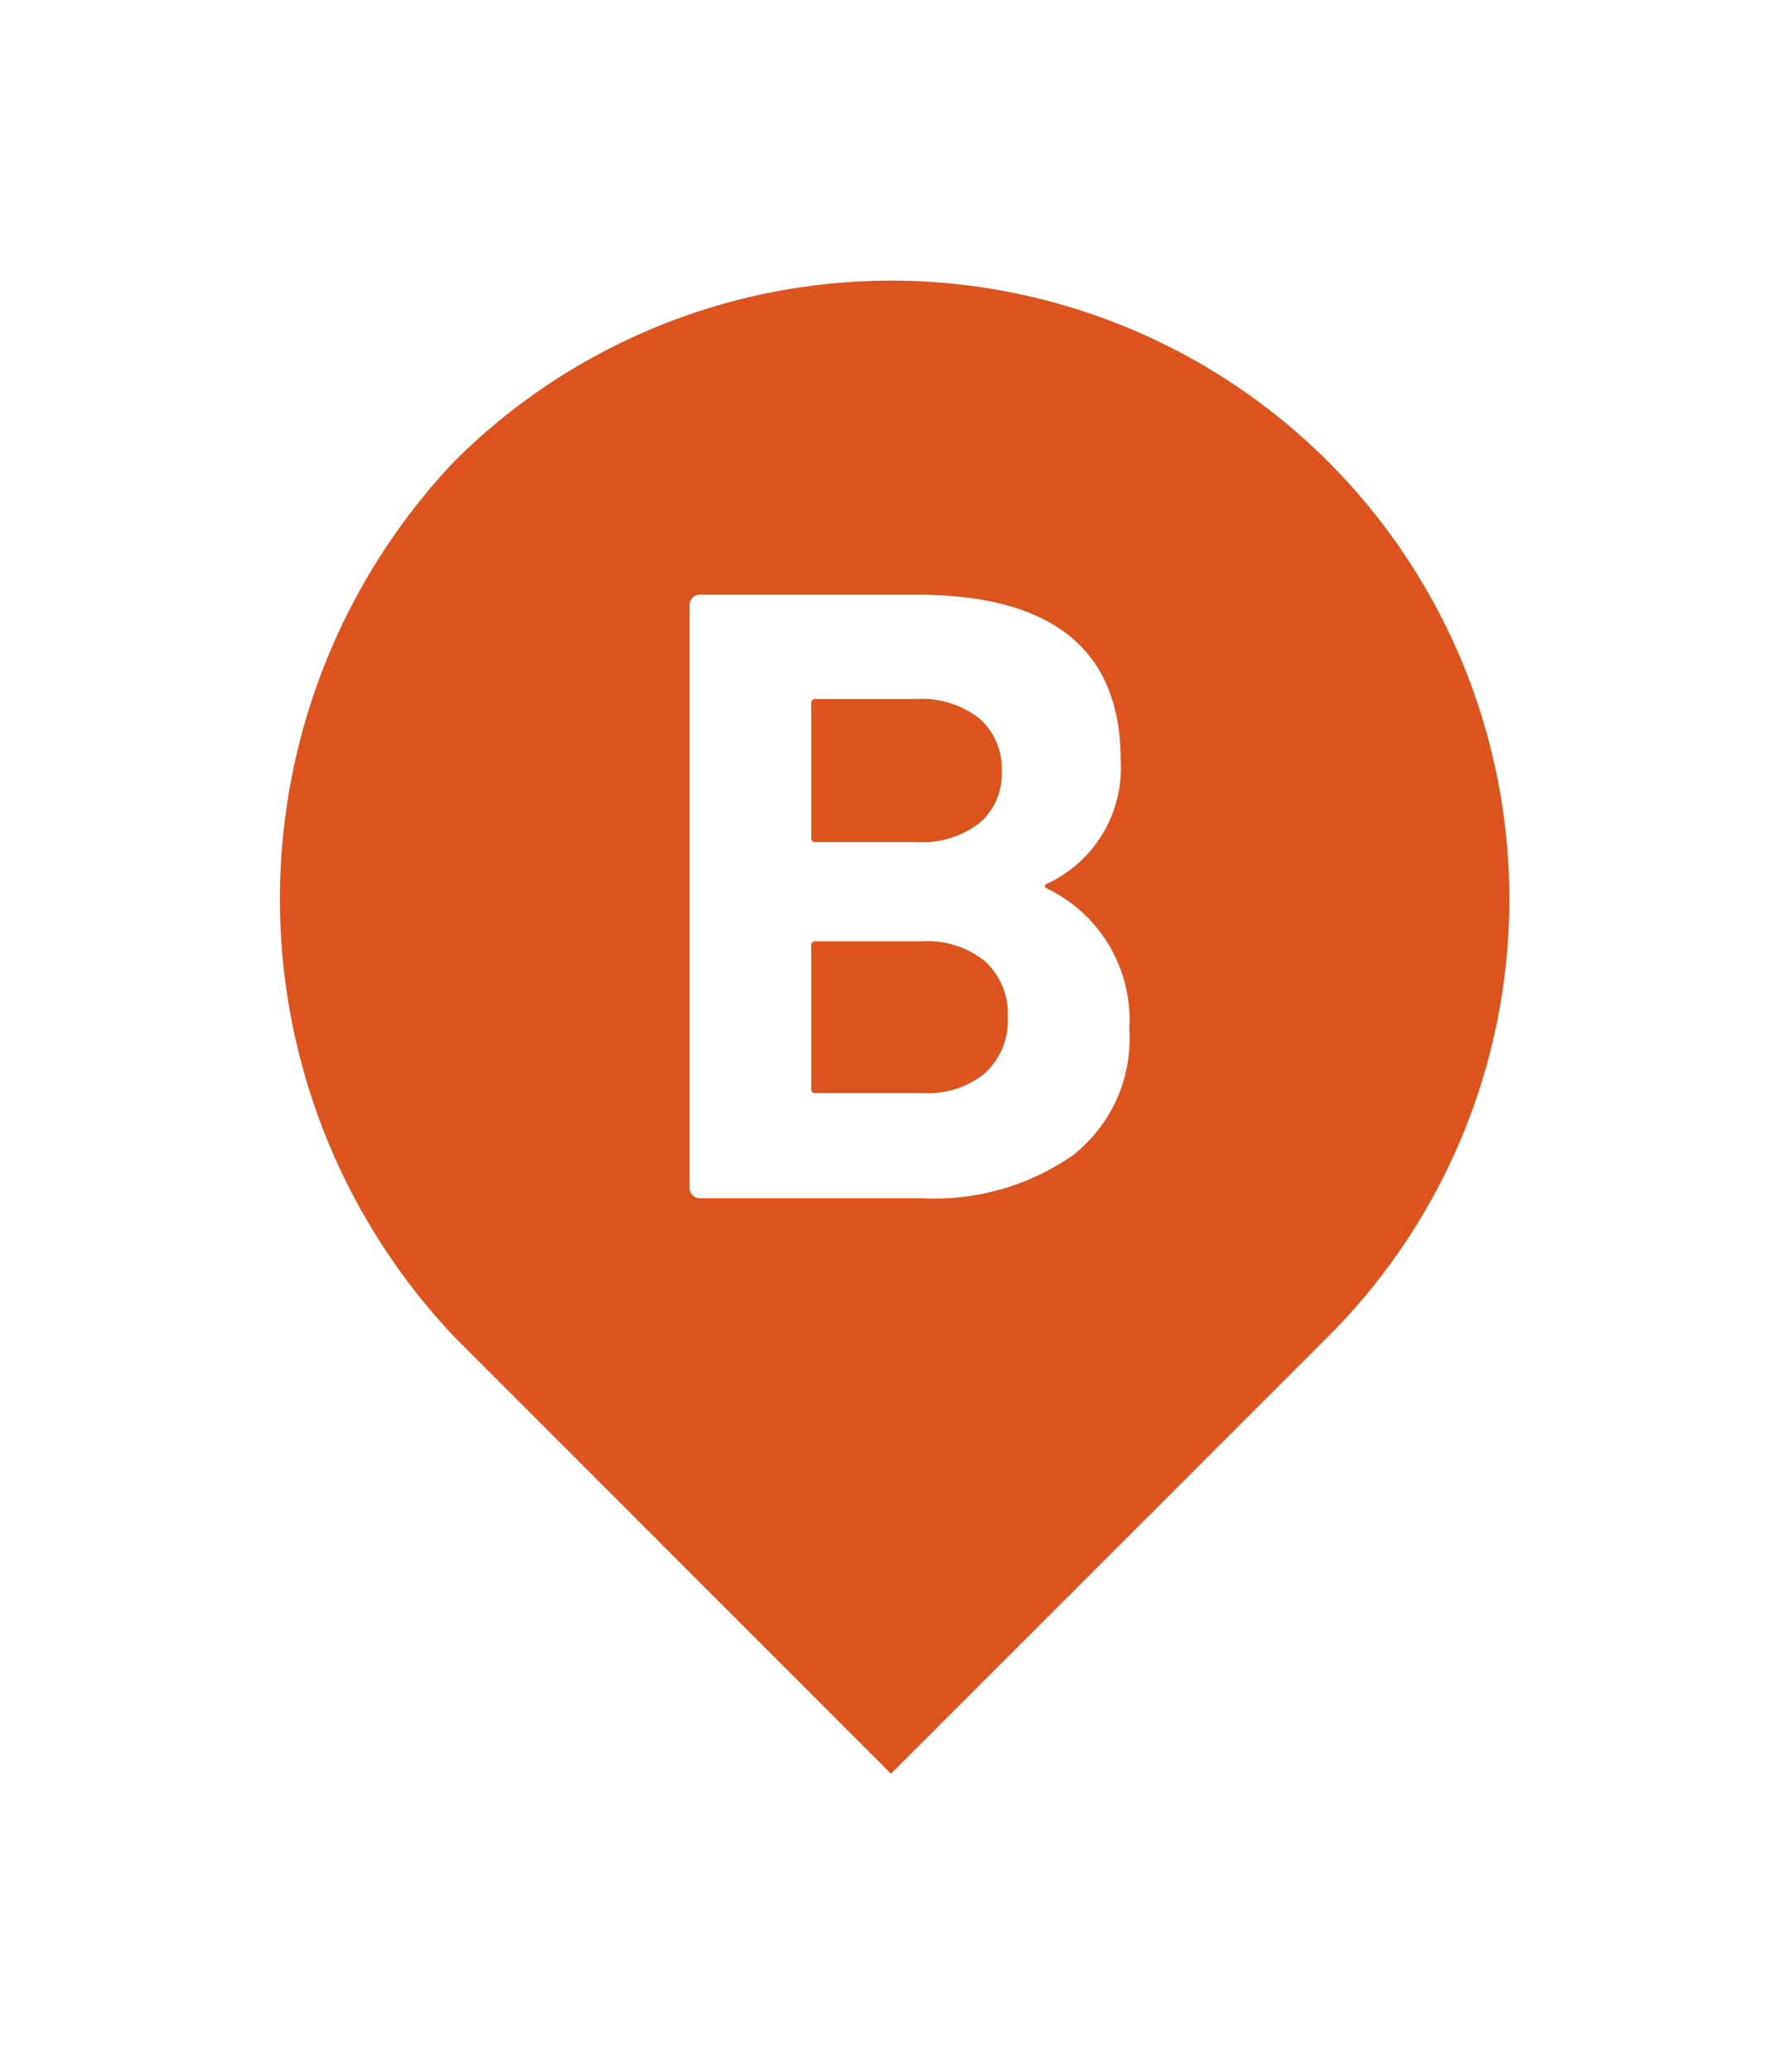 <svg xmlns="http://www.w3.org/2000/svg" xmlns:xlink="http://www.w3.org/1999/xlink" width="41.528" height="48.05" viewBox="0 0 41.528 48.05">
  <defs>
    <filter id="Caminho_648" x="0" y="0" width="41.528" height="48.05" filterUnits="userSpaceOnUse">
      <feOffset input="SourceAlpha"/>
      <feGaussianBlur stdDeviation="1.5" result="blur"/>
      <feFlood flood-opacity="0.451"/>
      <feComposite operator="in" in2="blur"/>
      <feComposite in="SourceGraphic"/>
    </filter>
  </defs>
  <g id="Grupo_891" data-name="Grupo 891" transform="translate(-8745 -1626.208)">
    <g transform="matrix(1, 0, 0, 1, 8745, 1626.21)" filter="url(#Caminho_648)">
      <path id="Caminho_648-2" data-name="Caminho 648" stroke="#fff" d="M4.353,4.451a15.344,15.344,0,0,1,21.7,21.7L15.2,37,4.353,26.15A15.762,15.762,0,0,1,4.353,4.451Z" fill="#db541e" transform="translate(5.47 5.55)" stroke-linecap="round" stroke-linejoin="round" stroke-width="2" fill-rule="evenodd"/>
    </g>
    <path id="Caminho_649" data-name="Caminho 649" d="M9.52-7.3q-.12.06,0,.12a3.386,3.386,0,0,1,1.9,3.26A3.432,3.432,0,0,1,10.1-.99,5.621,5.621,0,0,1,6.64,0H1.46a.231.231,0,0,1-.17-.07.231.231,0,0,1-.07-.17V-13.76a.231.231,0,0,1,.07-.17A.231.231,0,0,1,1.46-14H6.48q4.74,0,4.74,3.84A2.963,2.963,0,0,1,9.52-7.3ZM4.14-11.58a.088.088,0,0,0-.1.1v3.12a.088.088,0,0,0,.1.1H6.48A2.195,2.195,0,0,0,7.94-8.7a1.489,1.489,0,0,0,.52-1.2,1.542,1.542,0,0,0-.52-1.23,2.162,2.162,0,0,0-1.46-.45Zm2.5,9.14a2.07,2.07,0,0,0,1.44-.47A1.651,1.651,0,0,0,8.6-4.2a1.651,1.651,0,0,0-.52-1.29,2.1,2.1,0,0,0-1.46-.47H4.14a.088.088,0,0,0-.1.1v3.32a.088.088,0,0,0,.1.1Z" transform="translate(8759.78 1654)" fill="#fff"/>
  </g>
</svg>
